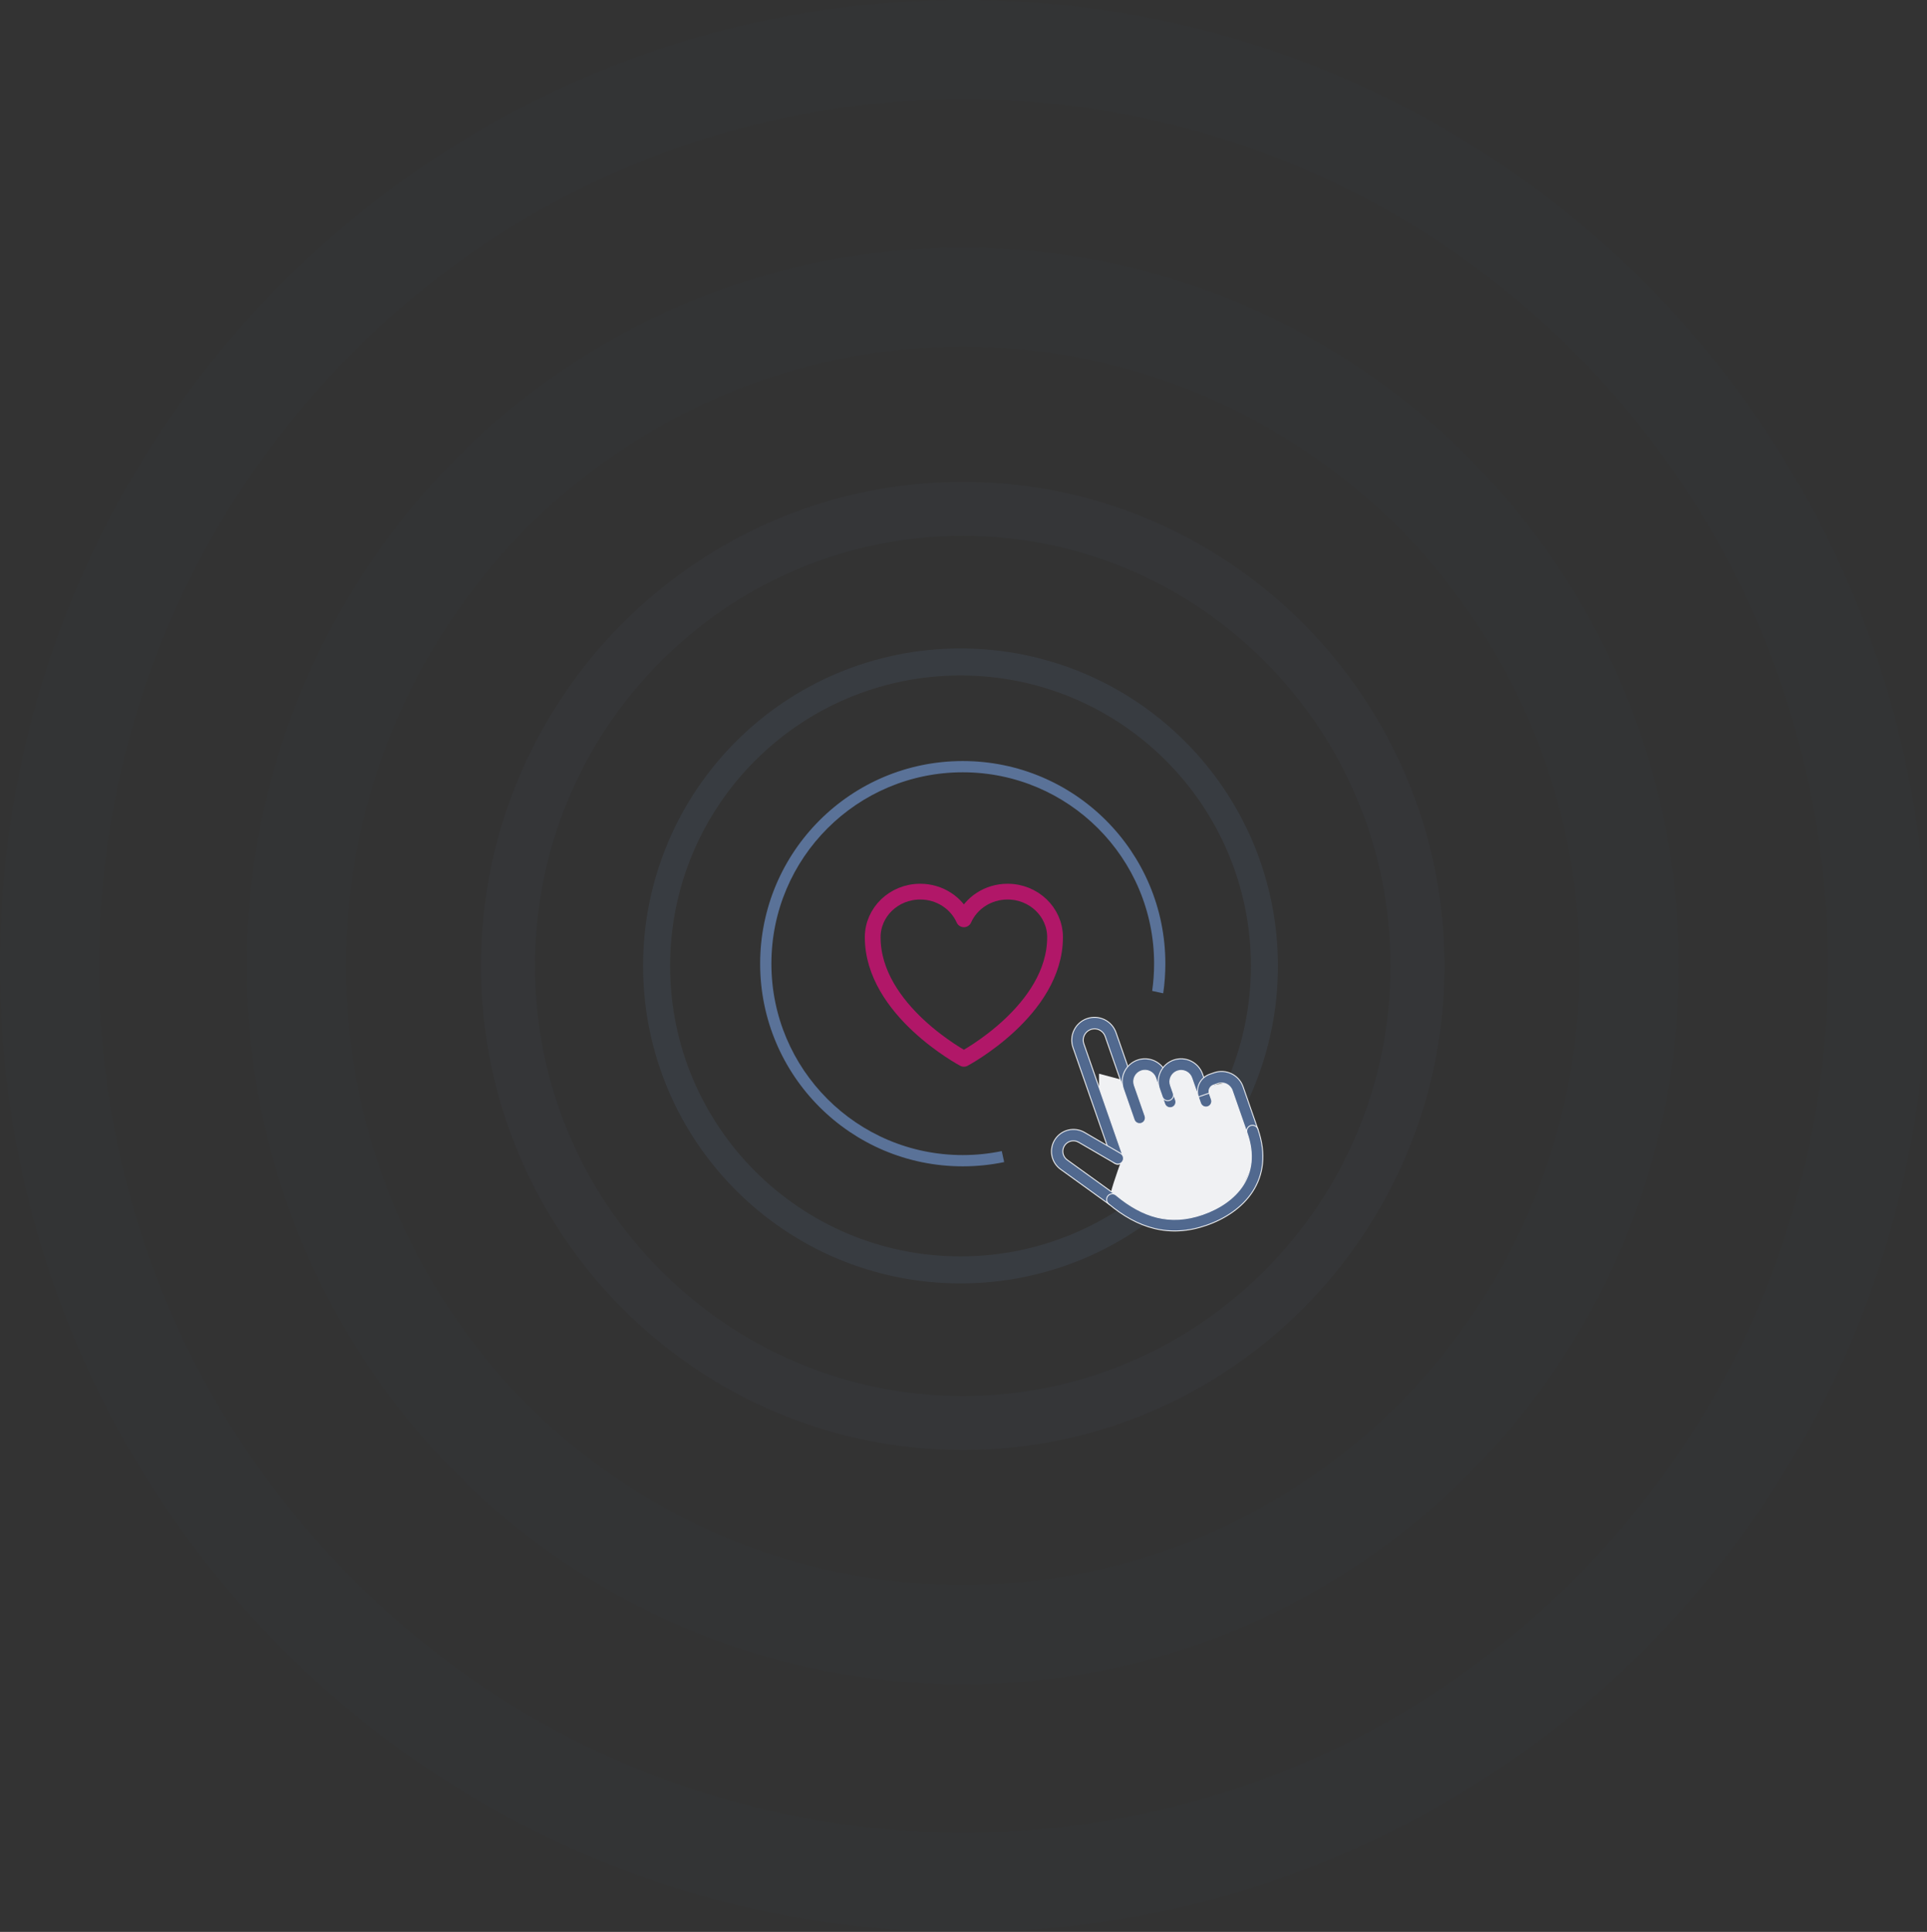 <svg width="428" height="429" viewBox="0 0 428 429" fill="none" xmlns="http://www.w3.org/2000/svg">
<rect x="0" y="0" width="428" height="429" fill="#333333" stroke="none"/>
<path opacity="0.02" fill-rule="evenodd" clip-rule="evenodd" d="M214 407C319.99 407 406 320.863 406 214.5C406 108.137 319.99 22 214 22C108.01 22 22 108.137 22 214.5C22 320.863 108.01 407 214 407ZM214 429C332.189 429 428 332.965 428 214.5C428 96.035 332.189 0 214 0C95.811 0 0 96.035 0 214.5C0 332.965 95.811 429 214 429Z" fill="#5A7298"/>
<path opacity="0.02" fill-rule="evenodd" clip-rule="evenodd" d="M213.834 352C289.432 352 350.834 290.504 350.834 214.5C350.834 138.496 289.432 77 213.834 77C138.236 77 76.834 138.496 76.834 214.5C76.834 290.504 138.236 352 213.834 352ZM213.834 374C301.647 374 372.834 302.589 372.834 214.5C372.834 126.411 301.647 55 213.834 55C126.021 55 54.834 126.411 54.834 214.5C54.834 302.589 126.021 374 213.834 374Z" fill="#5A7298"/>
<path opacity="0.05" fill-rule="evenodd" clip-rule="evenodd" d="M213.834 310C266.248 310 308.834 267.296 308.834 214.5C308.834 161.704 266.248 119 213.834 119C161.42 119 118.834 161.704 118.834 214.5C118.834 267.296 161.42 310 213.834 310ZM213.834 322C272.928 322 320.834 273.871 320.834 214.5C320.834 155.129 272.928 107 213.834 107C154.74 107 106.834 155.129 106.834 214.5C106.834 273.871 154.74 322 213.834 322Z" fill="#5A7298"/>
<path opacity="0.15" fill-rule="evenodd" clip-rule="evenodd" d="M213.334 279C248.956 279 277.834 250.122 277.834 214.5C277.834 178.878 248.956 150 213.334 150C177.712 150 148.834 178.878 148.834 214.5C148.834 250.122 177.712 279 213.334 279ZM213.334 285C252.27 285 283.834 253.436 283.834 214.5C283.834 175.564 252.27 144 213.334 144C174.398 144 142.834 175.564 142.834 214.5C142.834 253.436 174.398 285 213.334 285Z" fill="#5A7298"/>
<path fill-rule="evenodd" clip-rule="evenodd" d="M222.5 255.616C219.702 256.195 216.804 256.5 213.834 256.5C190.362 256.5 171.334 237.472 171.334 214C171.334 190.528 190.362 171.5 213.834 171.5C237.306 171.5 256.334 190.528 256.334 214C256.334 216.054 256.188 218.075 255.906 220.051L258.357 220.576C258.671 218.43 258.834 216.234 258.834 214C258.834 189.147 238.687 169 213.834 169C188.981 169 168.834 189.147 168.834 214C168.834 238.853 188.981 259 213.834 259C216.987 259 220.064 258.676 223.034 258.059L222.5 255.616Z" fill="#5A7298"/>
<g clip-path="url(#clip0_353_1689)">
<path d="M244.096 244.267L244.096 238.431L250.349 240.098L252.851 237.18L258.27 238.431L264.107 237.18L267.859 241.349L273.695 240.098L275.78 243.016L278.698 257.608L274.529 266.78L264.107 272.199L252.851 269.698C250.905 268.586 246.931 266.279 246.597 265.946C246.264 265.612 248.126 260.248 249.098 257.608L244.096 244.267Z" fill="#F0F1F3"/>
<path d="M238.324 232.634C237.882 231.367 237.962 229.976 238.545 228.768C239.129 227.56 240.169 226.633 241.436 226.191C242.703 225.75 244.093 225.83 245.302 226.413C246.51 226.997 247.437 228.037 247.878 229.304L251.614 240.021C251.725 240.341 251.705 240.691 251.558 240.996C251.41 241.301 251.148 241.534 250.829 241.646C250.509 241.757 250.159 241.737 249.854 241.59C249.549 241.443 249.316 241.18 249.204 240.861L245.469 230.143C245.25 229.515 244.79 229 244.192 228.711C243.593 228.421 242.904 228.382 242.276 228.601C241.648 228.82 241.132 229.279 240.843 229.878C240.554 230.477 240.514 231.166 240.733 231.794L249.449 256.802C249.56 257.121 249.54 257.472 249.393 257.777C249.246 258.081 248.984 258.315 248.664 258.426C248.345 258.538 247.994 258.518 247.689 258.37C247.385 258.223 247.151 257.961 247.04 257.642L238.324 232.634Z" fill="#51698F" stroke="#F2F3F5" stroke-width="0.2"/>
<path d="M239.563 253.648L239.562 253.648C239.044 253.35 238.431 253.262 237.85 253.402C237.269 253.542 236.763 253.9 236.438 254.402C236.112 254.903 235.991 255.51 236.1 256.098C236.208 256.686 236.538 257.21 237.021 257.562L237.022 257.563L247.81 265.341C248.084 265.54 248.269 265.839 248.323 266.173C248.377 266.507 248.295 266.849 248.097 267.123C247.899 267.398 247.6 267.582 247.266 267.636C246.932 267.69 246.59 267.609 246.315 267.411L246.315 267.411L235.53 259.631C235.53 259.631 235.53 259.631 235.53 259.631C234.525 258.893 233.84 257.798 233.616 256.571C233.392 255.344 233.645 254.077 234.324 253.031C235.003 251.985 236.056 251.237 237.268 250.942C238.48 250.647 239.759 250.826 240.843 251.443C240.843 251.443 240.843 251.443 240.843 251.443L248.882 256.118L248.883 256.118C249.03 256.202 249.159 256.313 249.262 256.446C249.365 256.58 249.441 256.732 249.485 256.895C249.53 257.058 249.541 257.228 249.519 257.395C249.497 257.562 249.442 257.723 249.357 257.869C249.272 258.015 249.159 258.143 249.025 258.245C248.891 258.347 248.737 258.421 248.574 258.463C248.411 258.506 248.241 258.515 248.074 258.491C247.907 258.467 247.746 258.411 247.601 258.324L247.6 258.324L239.563 253.648ZM249.532 241.839C249.09 240.572 249.17 239.181 249.754 237.973C250.337 236.765 251.377 235.838 252.644 235.397C253.911 234.955 255.302 235.035 256.51 235.618C257.718 236.202 258.645 237.242 259.086 238.509L261.101 244.29C261.213 244.609 261.192 244.96 261.045 245.265C260.898 245.569 260.636 245.803 260.316 245.914C259.997 246.026 259.646 246.006 259.342 245.858C259.037 245.711 258.803 245.449 258.692 245.13L256.677 239.349C256.458 238.721 255.999 238.205 255.4 237.916C254.801 237.627 254.112 237.587 253.484 237.806C252.856 238.025 252.34 238.484 252.051 239.083C251.762 239.682 251.722 240.371 251.941 240.999L254.318 247.819C254.43 248.139 254.41 248.49 254.262 248.794C254.115 249.099 253.853 249.333 253.534 249.444C253.214 249.555 252.863 249.535 252.559 249.388C252.254 249.241 252.02 248.979 251.909 248.659L249.532 241.839Z" fill="#51698F" stroke="#F2F3F5" stroke-width="0.2"/>
<path d="M267.136 238.612L267.136 238.612L267.137 238.614L269.062 244.138C269.173 244.457 269.153 244.808 269.006 245.113C268.859 245.417 268.597 245.651 268.277 245.763C267.958 245.874 267.607 245.854 267.302 245.707C266.998 245.559 266.764 245.297 266.653 244.978L264.728 239.455C264.628 239.135 264.464 238.838 264.247 238.582C264.03 238.326 263.763 238.116 263.463 237.965C263.163 237.814 262.836 237.725 262.5 237.703C262.165 237.681 261.829 237.727 261.511 237.838C261.194 237.948 260.902 238.122 260.653 238.348C260.405 238.574 260.204 238.847 260.063 239.152C259.922 239.457 259.844 239.788 259.833 240.124C259.823 240.459 259.88 240.793 260.001 241.106L260.568 242.725L260.568 242.725C260.623 242.883 260.647 243.05 260.638 243.218C260.629 243.385 260.587 243.549 260.514 243.7C260.441 243.851 260.34 243.986 260.215 244.098C260.09 244.21 259.945 244.296 259.786 244.351C259.628 244.406 259.461 244.43 259.294 244.421C259.126 244.412 258.963 244.37 258.812 244.297C258.661 244.224 258.525 244.123 258.414 243.998C258.302 243.873 258.216 243.728 258.16 243.57C258.16 243.57 258.16 243.569 258.16 243.569L257.594 241.952L257.594 241.952L257.593 241.95C257.356 241.319 257.247 240.647 257.273 239.974C257.3 239.3 257.46 238.639 257.746 238.029C258.031 237.418 258.436 236.871 258.936 236.419C259.435 235.968 260.021 235.62 260.657 235.398C261.293 235.175 261.967 235.082 262.639 235.124C263.312 235.166 263.969 235.342 264.573 235.641C265.177 235.941 265.714 236.358 266.154 236.868C266.595 237.378 266.928 237.971 267.136 238.612Z" fill="#51698F" stroke="#F2F3F5" stroke-width="0.2"/>
<path d="M269.653 238.211C272.29 237.292 275.175 238.683 276.095 241.323L279.378 250.741C279.489 251.061 279.469 251.412 279.322 251.716C279.174 252.021 278.912 252.255 278.593 252.366C278.273 252.477 277.923 252.457 277.618 252.31C277.313 252.163 277.08 251.901 276.968 251.581L273.686 242.163C273.23 240.856 271.799 240.165 270.492 240.62L269.518 240.96C269.148 241.088 268.845 241.359 268.675 241.711C268.519 242.034 268.486 242.4 268.58 242.743L266.169 243.584C265.854 242.601 265.927 241.533 266.377 240.601C266.842 239.64 267.67 238.902 268.678 238.55L269.653 238.211Z" fill="#51698F" stroke="#F2F3F5" stroke-width="0.2"/>
<path d="M278.232 264.592L278.231 264.592C275.903 268.191 272.07 270.666 267.994 272.086C263.882 273.519 260.044 273.7 256.405 272.812L256.405 272.812C252.781 271.93 249.429 270.009 246.246 267.354C246.117 267.247 246.011 267.115 245.933 266.967C245.855 266.818 245.808 266.656 245.793 266.489C245.778 266.322 245.796 266.154 245.846 265.994C245.896 265.834 245.977 265.686 246.084 265.557C246.192 265.428 246.323 265.322 246.472 265.244C246.62 265.167 246.782 265.119 246.949 265.104C247.116 265.089 247.284 265.107 247.444 265.157C247.604 265.207 247.753 265.288 247.881 265.395L247.881 265.395C250.859 267.878 253.868 269.568 257.008 270.335L257.008 270.335C260.136 271.095 263.472 270.96 267.154 269.677C270.874 268.381 274.156 266.189 276.089 263.204C277.988 260.271 278.672 256.437 276.978 251.578C276.867 251.258 276.887 250.907 277.034 250.603C277.182 250.298 277.444 250.064 277.763 249.953C278.083 249.842 278.433 249.862 278.738 250.009C279.043 250.156 279.276 250.418 279.388 250.738C281.316 256.272 280.596 260.94 278.232 264.592Z" fill="#51698F" stroke="#F2F3F5" stroke-width="0.2"/>
</g>
<path d="M234.334 208.125C234.334 202.534 229.611 198 223.788 198C219.432 198 215.693 200.533 214.084 204.149C212.475 200.533 208.736 198 204.382 198C198.554 198 193.834 202.534 193.834 208.125C193.834 224.37 214.084 235.125 214.084 235.125C214.084 235.125 234.334 224.37 234.334 208.125Z" stroke="#B11768" stroke-width="3.5" stroke-linecap="round" stroke-linejoin="round"/>
<defs>
<clipPath id="clip0_353_1689">
<rect width="55.03" height="55.03" fill="white" transform="translate(222.834 231.111) rotate(-19.215)"/>
</clipPath>
</defs>
</svg>
